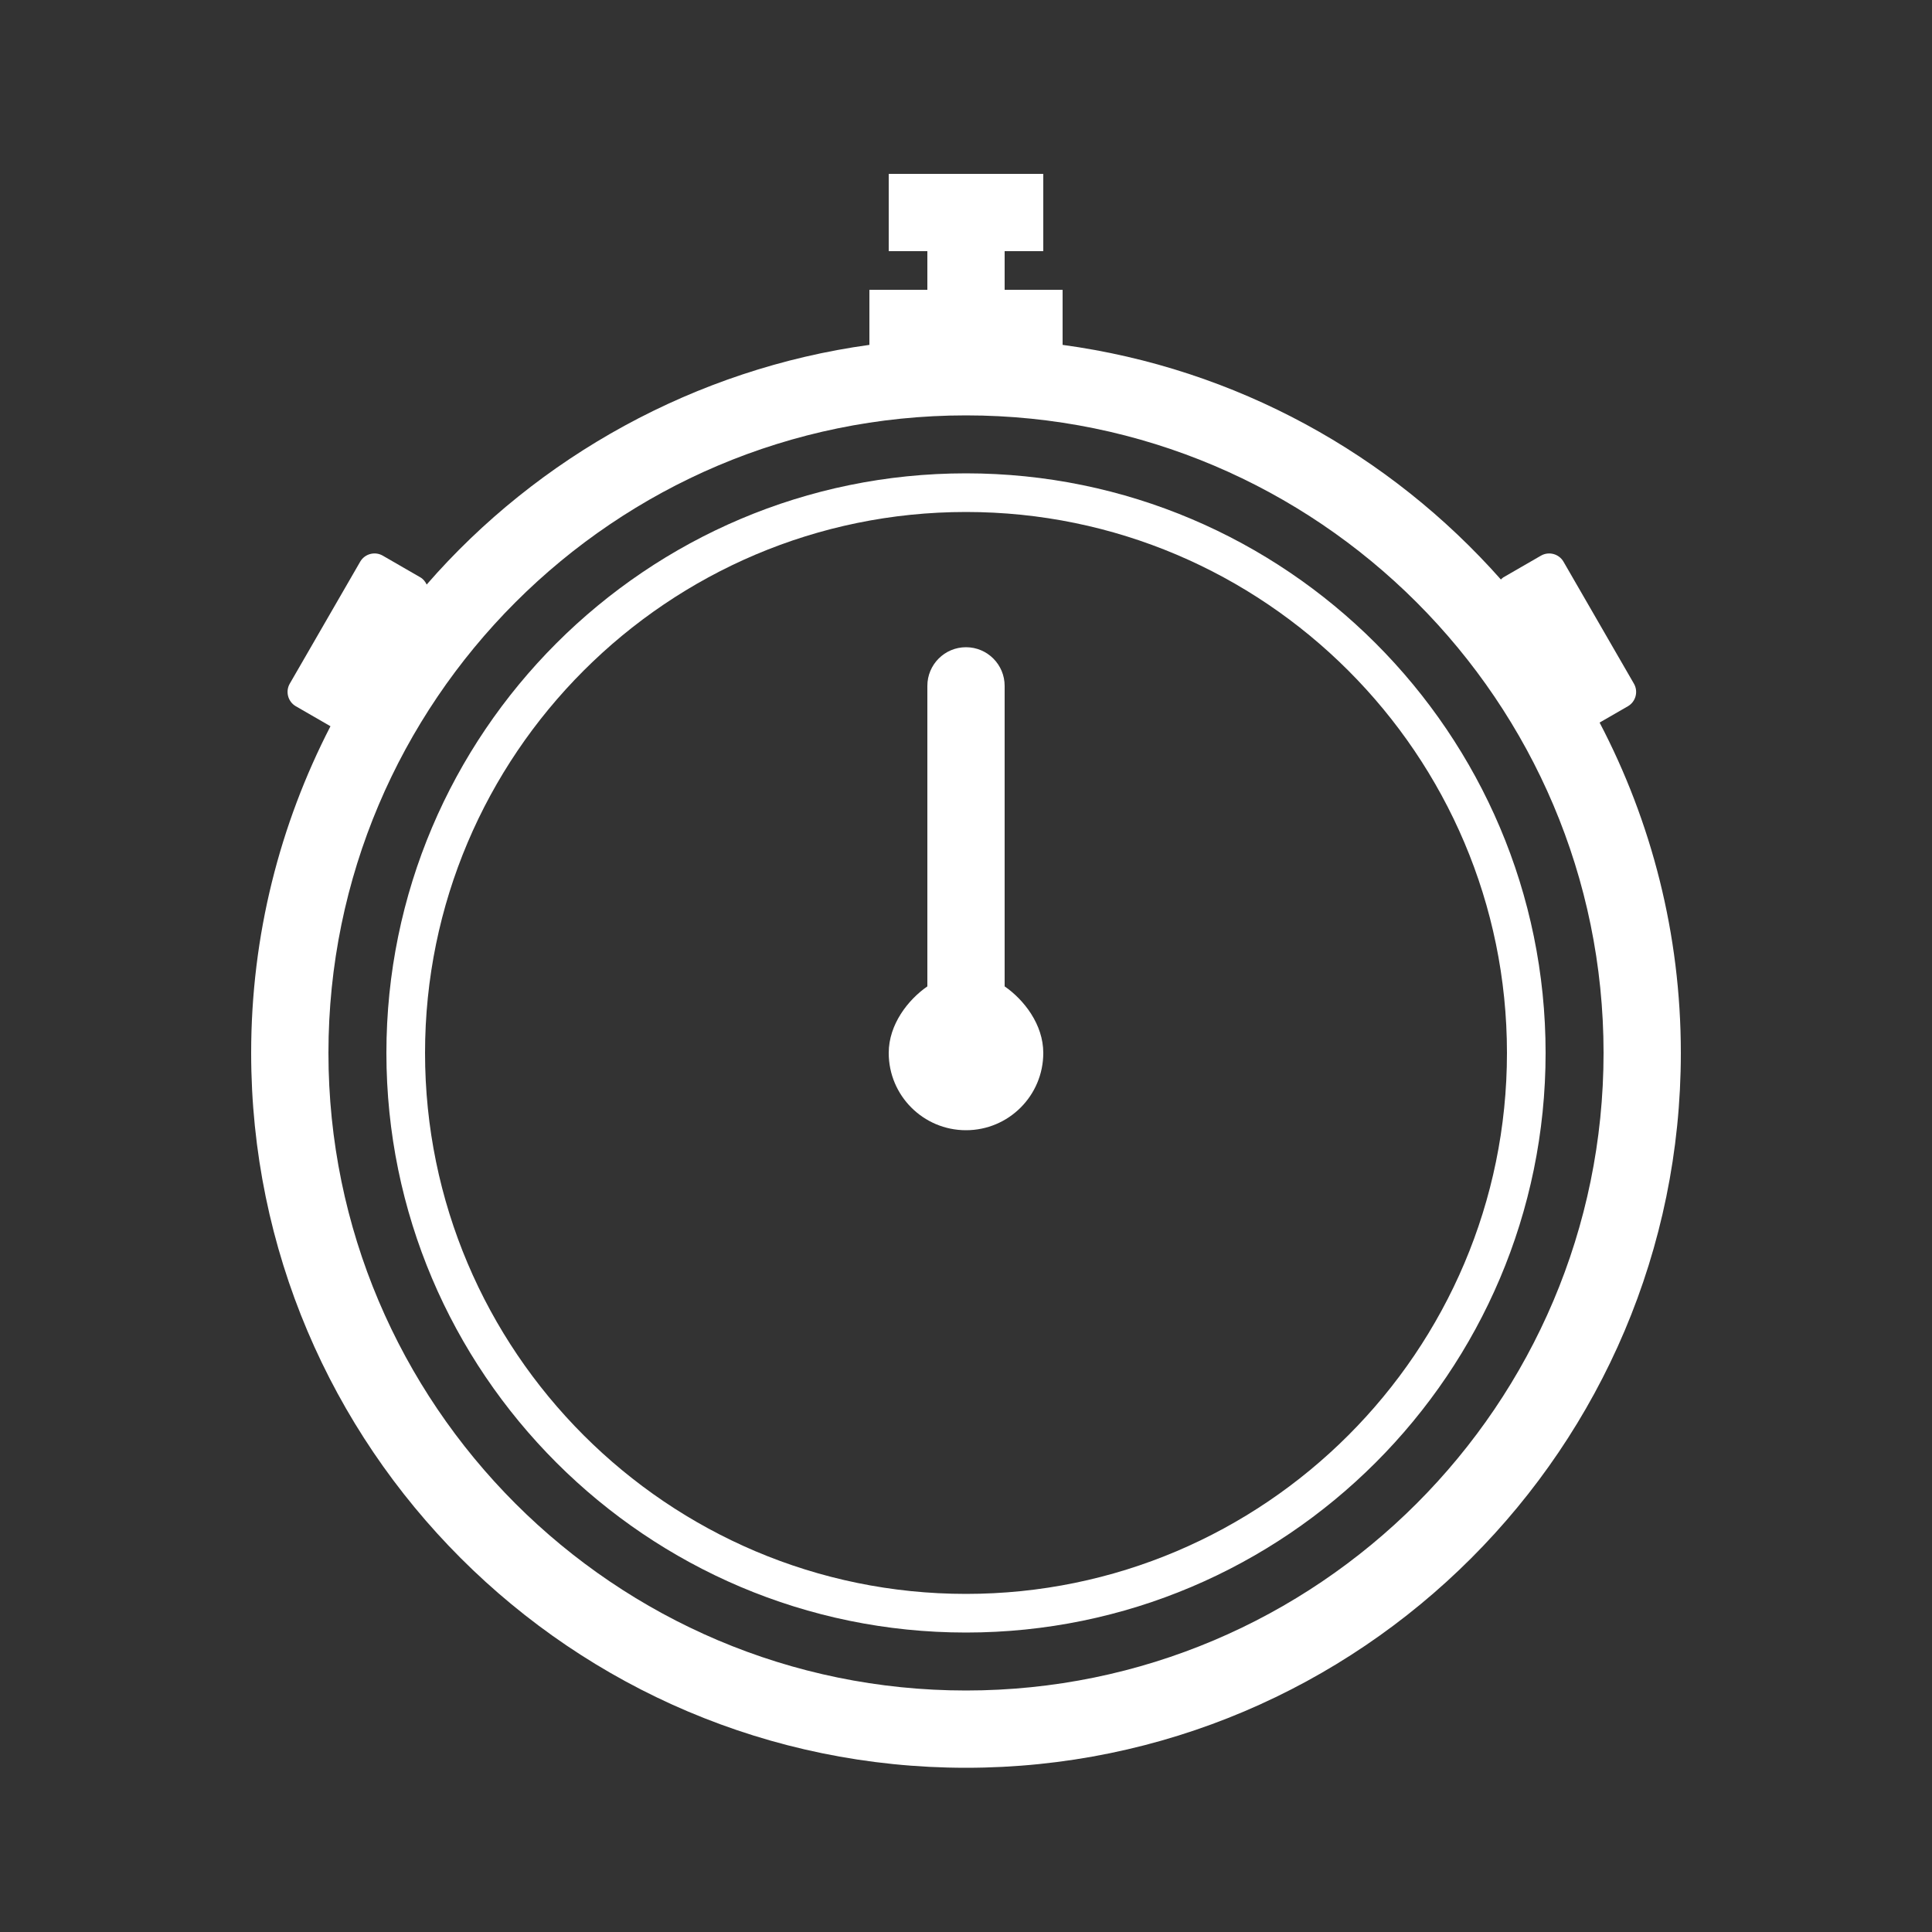 <?xml version="1.0" ?><!DOCTYPE svg  PUBLIC '-//W3C//DTD SVG 1.1//EN'  'http://www.w3.org/Graphics/SVG/1.1/DTD/svg11.dtd'><svg enable-background="new 0 0 100 100" height="100px" id="Layer_1" version="1.1" viewBox="0 0 100 100" width="100px" xml:space="preserve" xmlns="http://www.w3.org/2000/svg" xmlns:xlink="http://www.w3.org/1999/xlink"><rect x="0" y="0" width="100" height="100" fill="#333333" stroke="none"/><g><g><g><g/></g><g/></g></g><g><path d="M52,51.055V35.5c0-1.104-0.896-2-2-2s-2,0.896-2,2v15.555c-1,0.693-2,1.969-2,3.445c0,2.209,1.791,4,4,4   s4-1.791,4-4C54,53.023,53,51.748,52,51.055z" fill="#fff"/><path d="M50,24.5c-16.542,0-30,13.458-30,30s13.458,30,30,30s30-13.458,30-30S66.542,24.5,50,24.5z M50,82.5   c-15.439,0-28-12.561-28-28s12.561-28,28-28s28,12.561,28,28S65.439,82.5,50,82.5z" fill="#fff"/><path d="M82.795,37.4l1.465-0.845c0.407-0.235,0.547-0.76,0.312-1.167l-3.646-6.315   c-0.235-0.407-0.76-0.547-1.167-0.312l-1.949,1.125c-0.049,0.029-0.082,0.073-0.124,0.109C71.95,23.519,64,19.072,55,17.851V15h-3   v-2h2V9h-8v4h2v2h-3v2.851c-9,1.238-17.161,5.789-22.915,12.405c-0.072-0.148-0.172-0.283-0.325-0.371l-1.949-1.125   c-0.406-0.235-0.932-0.094-1.167,0.312l-3.646,6.315c-0.235,0.407-0.094,0.932,0.312,1.167l1.795,1.036   C14.489,42.663,13,48.409,13,54.5c0,20.402,16.598,37,37,37s37-16.598,37-37C87,48.333,85.475,42.519,82.795,37.4z M50,87.5   c-18.196,0-33-14.804-33-33s14.804-33,33-33s33,14.804,33,33S68.196,87.5,50,87.5z" fill="#fff"/></g></svg>